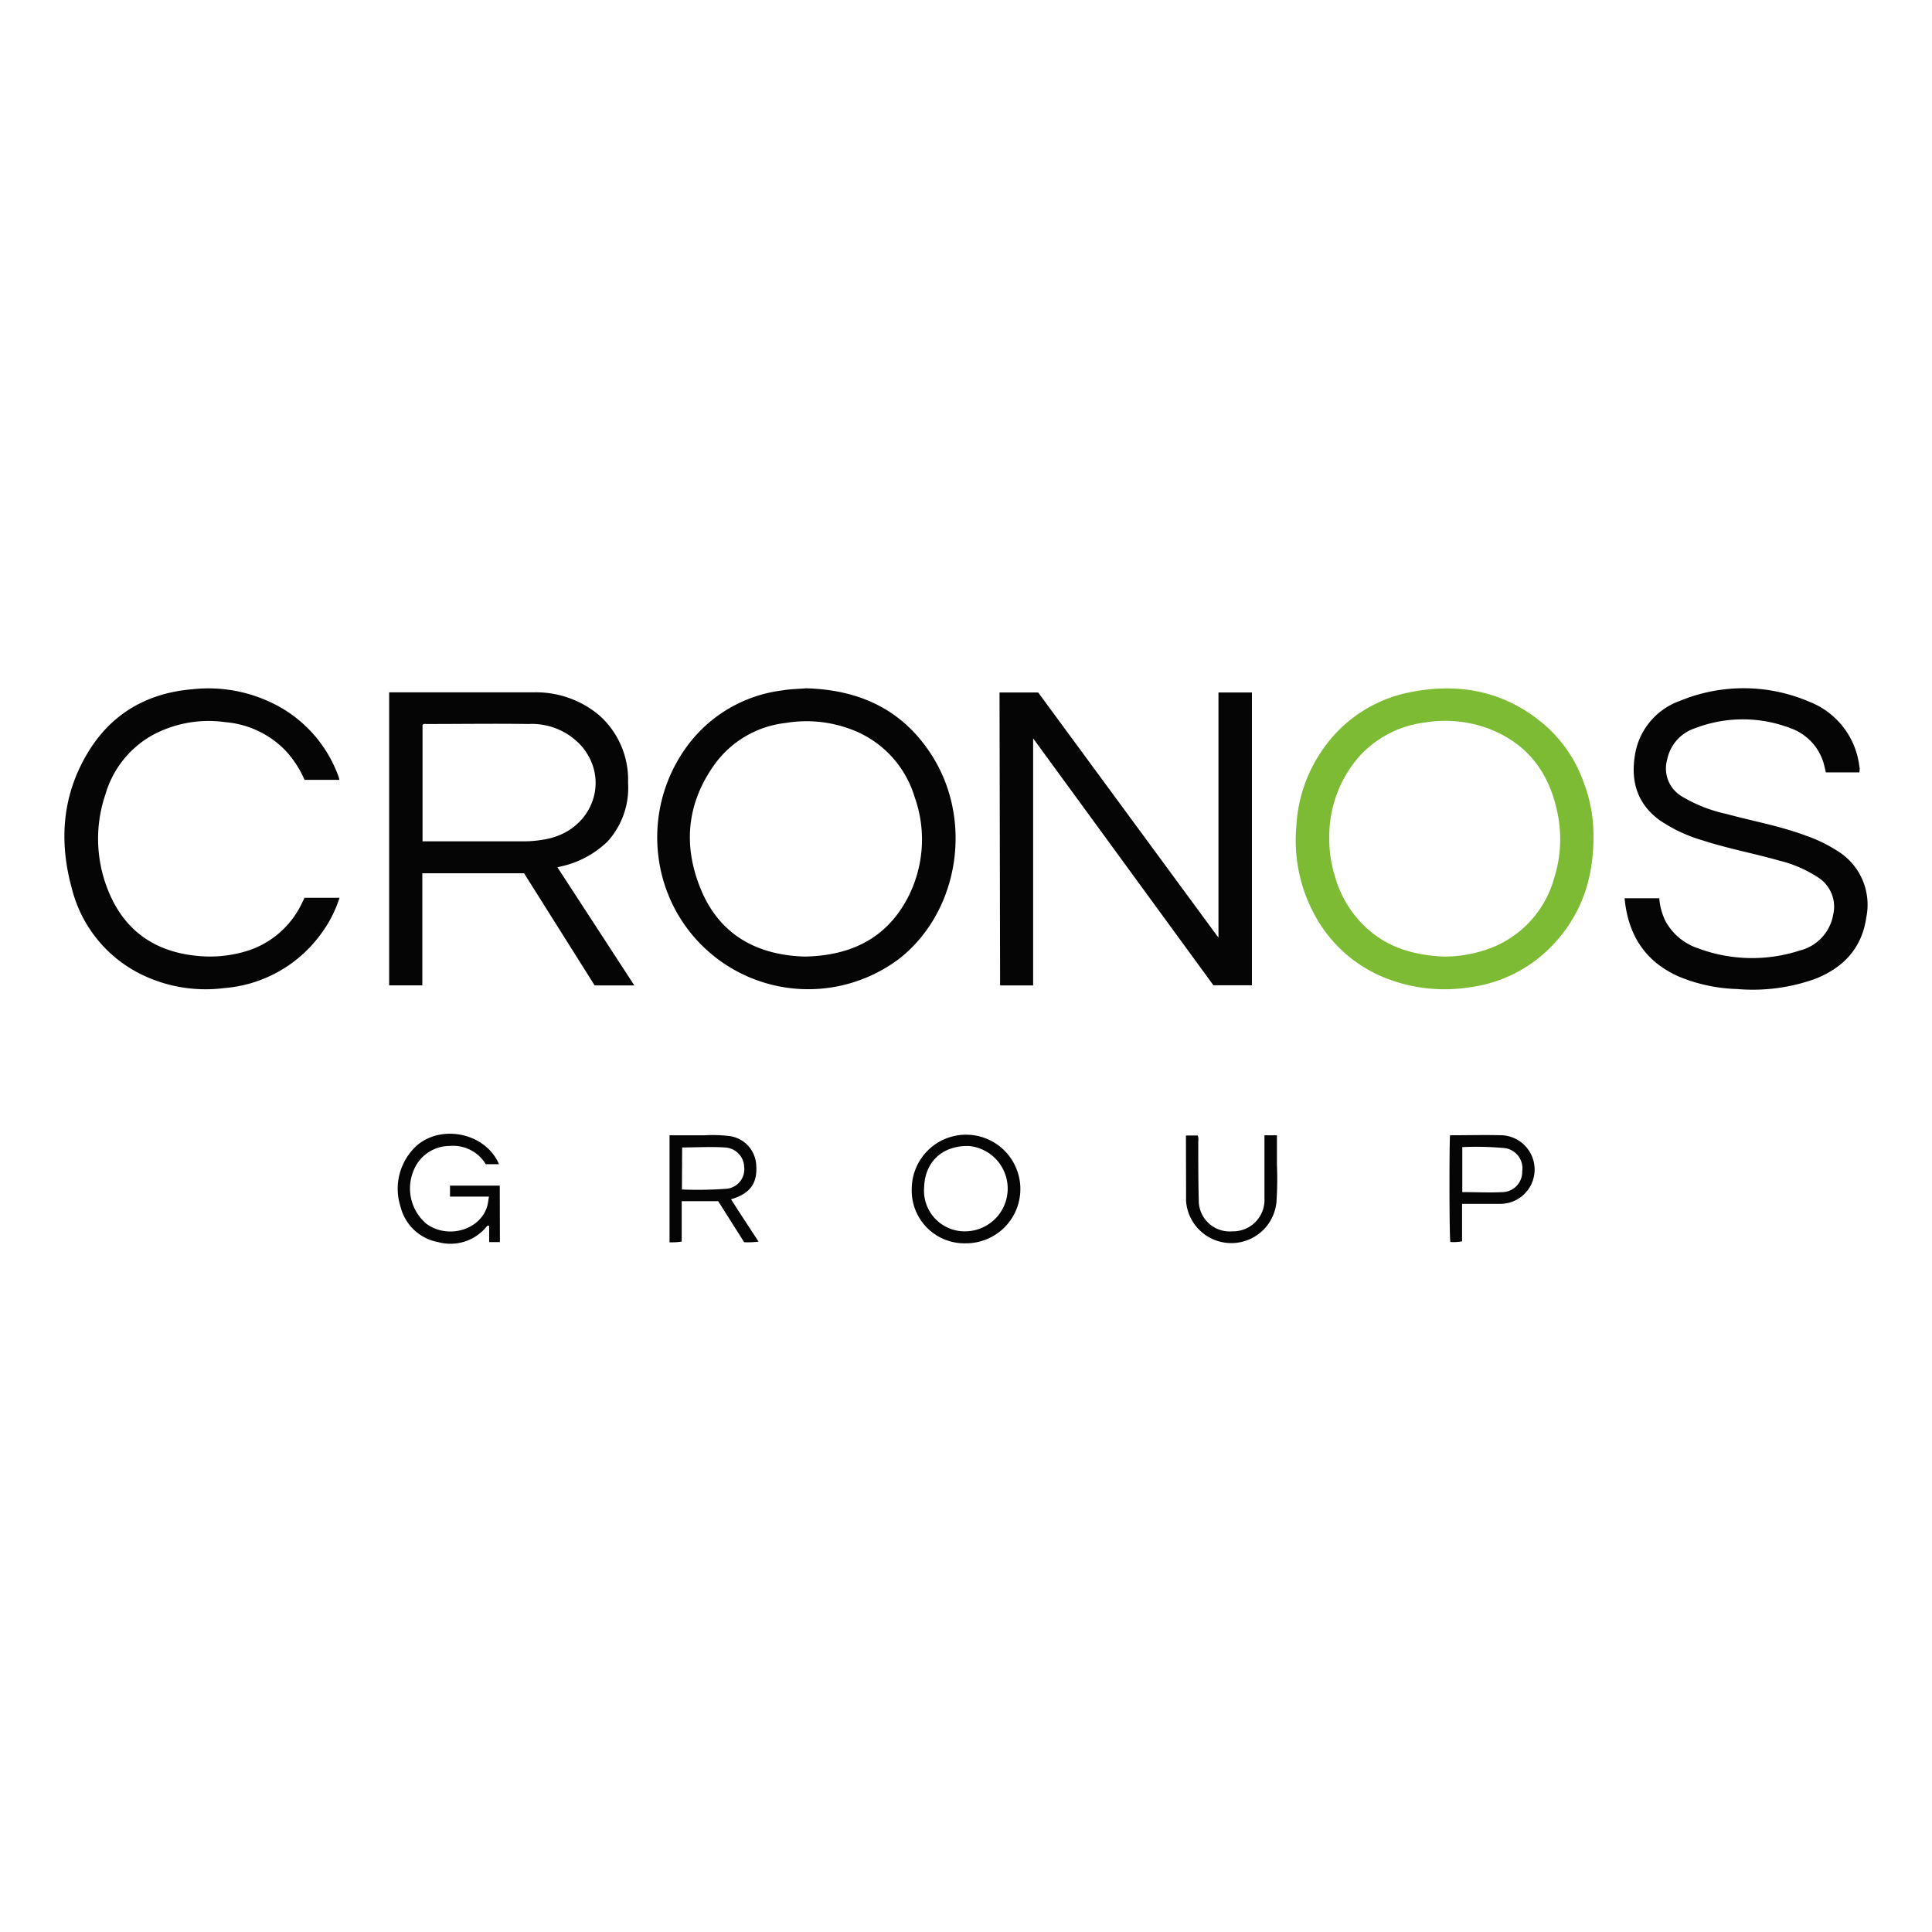 <svg id="Layer_1" data-name="Layer 1" xmlns="http://www.w3.org/2000/svg" viewBox="0 0 300 300"><path d="M155.206,107.529h6.002l27.995,38.073V107.529h5.196v45.464h-5.98l-27.995-38.342v38.364H155.295Z" fill="#050505"/><path d="M81.377,135.603H65.577v17.402H60.426V107.507H82.799a15.252,15.252,0,0,1,10.179,3.505,13.348,13.348,0,0,1,4.546,10.515,12.396,12.396,0,0,1-3.169,9.126,15.016,15.016,0,0,1-7.402,3.919l-.403.09L98.499,153.016H92.34Zm-15.767-4.961H81.187a18.197,18.197,0,0,0,3.964-.414c6.797-1.523,9.574-8.958,5.297-14.21a10.347,10.347,0,0,0-8.365-3.595c-5.274-.078-10.56,0-15.834,0-.213,0-.448-.09-.638.146Z" fill="#050505"/><path d="M125.15,106.88c8.141.213,14.793,3.18,19.328,10.078,6.719,10.134,4.535,24.445-4.737,31.825A23.434,23.434,0,0,1,102.25,133.072a23.863,23.863,0,0,1,4.479-17.256A21.623,21.623,0,0,1,121.41,107.216C122.687,106.992,123.963,106.981,125.15,106.88Zm-.168,41.656c7.1-.146,12.62-2.788,15.935-9.059a19.608,19.608,0,0,0,1.12-15.677,16.159,16.159,0,0,0-10.224-10.672,19.608,19.608,0,0,0-9.776-.873,15.8,15.8,0,0,0-10.817,6.092c-4.714,6.316-5.263,13.27-2.139,20.336C112.127,145.457,117.905,148.335,124.982,148.536Z" fill="#050505"/><path d="M247.432,129.567c.078,6.876-1.915,12.609-6.45,17.312a21.612,21.612,0,0,1-12.687,6.416,24.938,24.938,0,0,1-12.071-1.03,21.433,21.433,0,0,1-11.769-9.63,24.244,24.244,0,0,1-3.158-14.356,22.9,22.9,0,0,1,4.21-12.06,21.399,21.399,0,0,1,13.662-8.768c7.189-1.4,13.874-.224,19.753,4.345a21.209,21.209,0,0,1,6.999,9.709A22.933,22.933,0,0,1,247.432,129.567Zm-23.258,18.969a20.033,20.033,0,0,0,6.08-.907,16.248,16.248,0,0,0,11.052-11.198,20.078,20.078,0,0,0,.437-10.672c-1.355-6.058-4.748-10.392-10.627-12.631a19.328,19.328,0,0,0-9.832-.941,16.461,16.461,0,0,0-10.213,5.263,18.779,18.779,0,0,0-4.658,12.575,19.036,19.036,0,0,0,.862,6.013,17.413,17.413,0,0,0,4.031,7.189c3.359,3.561,7.603,5.073,12.855,5.308Z" fill="#7dbb34"/><path d="M288.708,119.937h-5.185c-.157-.616-.269-1.243-.482-1.836a8.208,8.208,0,0,0-5.017-5.028,20.638,20.638,0,0,0-14.804,0,6.472,6.472,0,0,0-4.345,4.882,5.039,5.039,0,0,0,2.34,5.745,22.889,22.889,0,0,0,6.853,2.688c4.121,1.12,8.331,1.87,12.318,3.359a22.755,22.755,0,0,1,4.927,2.385,9.787,9.787,0,0,1,4.479,10.347c-.683,4.759-3.55,7.76-7.839,9.485a28.622,28.622,0,0,1-12.206,1.613,25.509,25.509,0,0,1-9.059-1.937c-5.252-2.329-7.895-6.484-8.421-12.161h5.386a9.496,9.496,0,0,0,.974,3.572,8.958,8.958,0,0,0,5.073,4.21,23.941,23.941,0,0,0,15.767.336,6.976,6.976,0,0,0,5.196-5.599,5.375,5.375,0,0,0-2.24-5.677A19.328,19.328,0,0,0,276.278,133.632c-3.953-1.12-8.029-1.881-11.959-3.158a23.516,23.516,0,0,1-6.596-3.102c-3.359-2.441-4.479-5.801-3.897-9.798a10.683,10.683,0,0,1,7.01-8.734,25.867,25.867,0,0,1,20.156.146,12.318,12.318,0,0,1,7.715,9.921A2.239,2.239,0,0,1,288.708,119.937Z" fill="#050505"/><path d="M47.279,139.41h5.442a19.216,19.216,0,0,1-2.956,5.711A20.559,20.559,0,0,1,34.805,153.43a22.698,22.698,0,0,1-12.956-2.172,20.38,20.38,0,0,1-10.694-13.303c-2.06-7.458-1.478-14.714,2.676-21.399,3.673-5.89,9.182-8.958,16.047-9.529a22.676,22.676,0,0,1,14.076,3.046,20.358,20.358,0,0,1,8.634,10.571,4.309,4.309,0,0,1,.112.448H47.291a16.226,16.226,0,0,0-2.844-4.423,14.658,14.658,0,0,0-9.485-4.535,18.342,18.342,0,0,0-11.422,2.094,15.476,15.476,0,0,0-7.178,9.149,21.411,21.411,0,0,0,1.12,16.427c2.643,5.263,7.111,7.984,12.9,8.6a19.541,19.541,0,0,0,7.592-.627,14.098,14.098,0,0,0,8.958-7.637C47.067,139.858,47.179,139.634,47.279,139.41Z" fill="#050505"/><path d="M77.626,192.869h-1.669v-2.508a.269.269,0,0,0-.358.056,7.234,7.234,0,0,1-7.581,2.452,7.368,7.368,0,0,1-5.812-5.453,9.07,9.07,0,0,1,2.62-9.63c3.975-3.281,10.672-1.724,12.654,2.99H75.431a5.924,5.924,0,0,0-5.599-2.833,6.025,6.025,0,0,0-5.599,3.796,7.178,7.178,0,0,0,2.004,8.309c3.359,2.43,8.41.918,9.44-2.833.112-.426.157-.873.246-1.411H69.877v-1.702h7.727Z" fill="#050505"/><path d="M113.515,186.218c1.422,2.24,2.822,4.356,4.278,6.584a13.436,13.436,0,0,1-2.24.09L111.522,186.52H105.856v6.271a9.764,9.764,0,0,1-1.892.112V176.285h5.498a21.981,21.981,0,0,1,3.74.112,4.793,4.793,0,0,1,4.222,4.479c.213,2.732-.84,4.311-3.494,5.218Zm-7.626-1.512a61.146,61.146,0,0,0,6.719-.101,3.046,3.046,0,0,0,2.945-3.438,3.124,3.124,0,0,0-3.046-2.99c-2.24-.146-4.378,0-6.584,0Z" fill="#050505"/><path d="M141.578,184.538a8.432,8.432,0,1,1,8.41,8.522,8.186,8.186,0,0,1-8.413-7.951Q141.566,184.823,141.578,184.538Zm8.342,6.663a6.64,6.64,0,0,0,.571-13.247c-4.087-.123-6.864,2.408-6.988,6.372a6.316,6.316,0,0,0,6.416,6.876Z" fill="#050505"/><path d="M225.159,176.285c2.744,0,5.442-.078,8.13,0a5.33,5.33,0,0,1-.213,10.649h-6.047v5.823a7.76,7.76,0,0,1-1.814.101C225.036,192.22,225.036,177.55,225.159,176.285Zm1.904,8.824c2.128,0,4.244.112,6.327,0a3.135,3.135,0,0,0,2.979-3.214,3.169,3.169,0,0,0-2.655-3.611l-.044-.006a48.15,48.15,0,0,0-6.607-.157Z" fill="#050505"/><path d="M184.152,176.319h1.836a1.993,1.993,0,0,1,.078.918c0,3.057,0,6.114.078,9.171a4.793,4.793,0,0,0,4.776,4.81q.21.001.42-.017a4.882,4.882,0,0,0,5.009-4.752q.005-.177-.004-.354V176.285h1.937v4.591a53.343,53.343,0,0,1-.078,5.834,7.044,7.044,0,0,1-14.031-.202v-1.254Z" fill="#050505"/></svg>